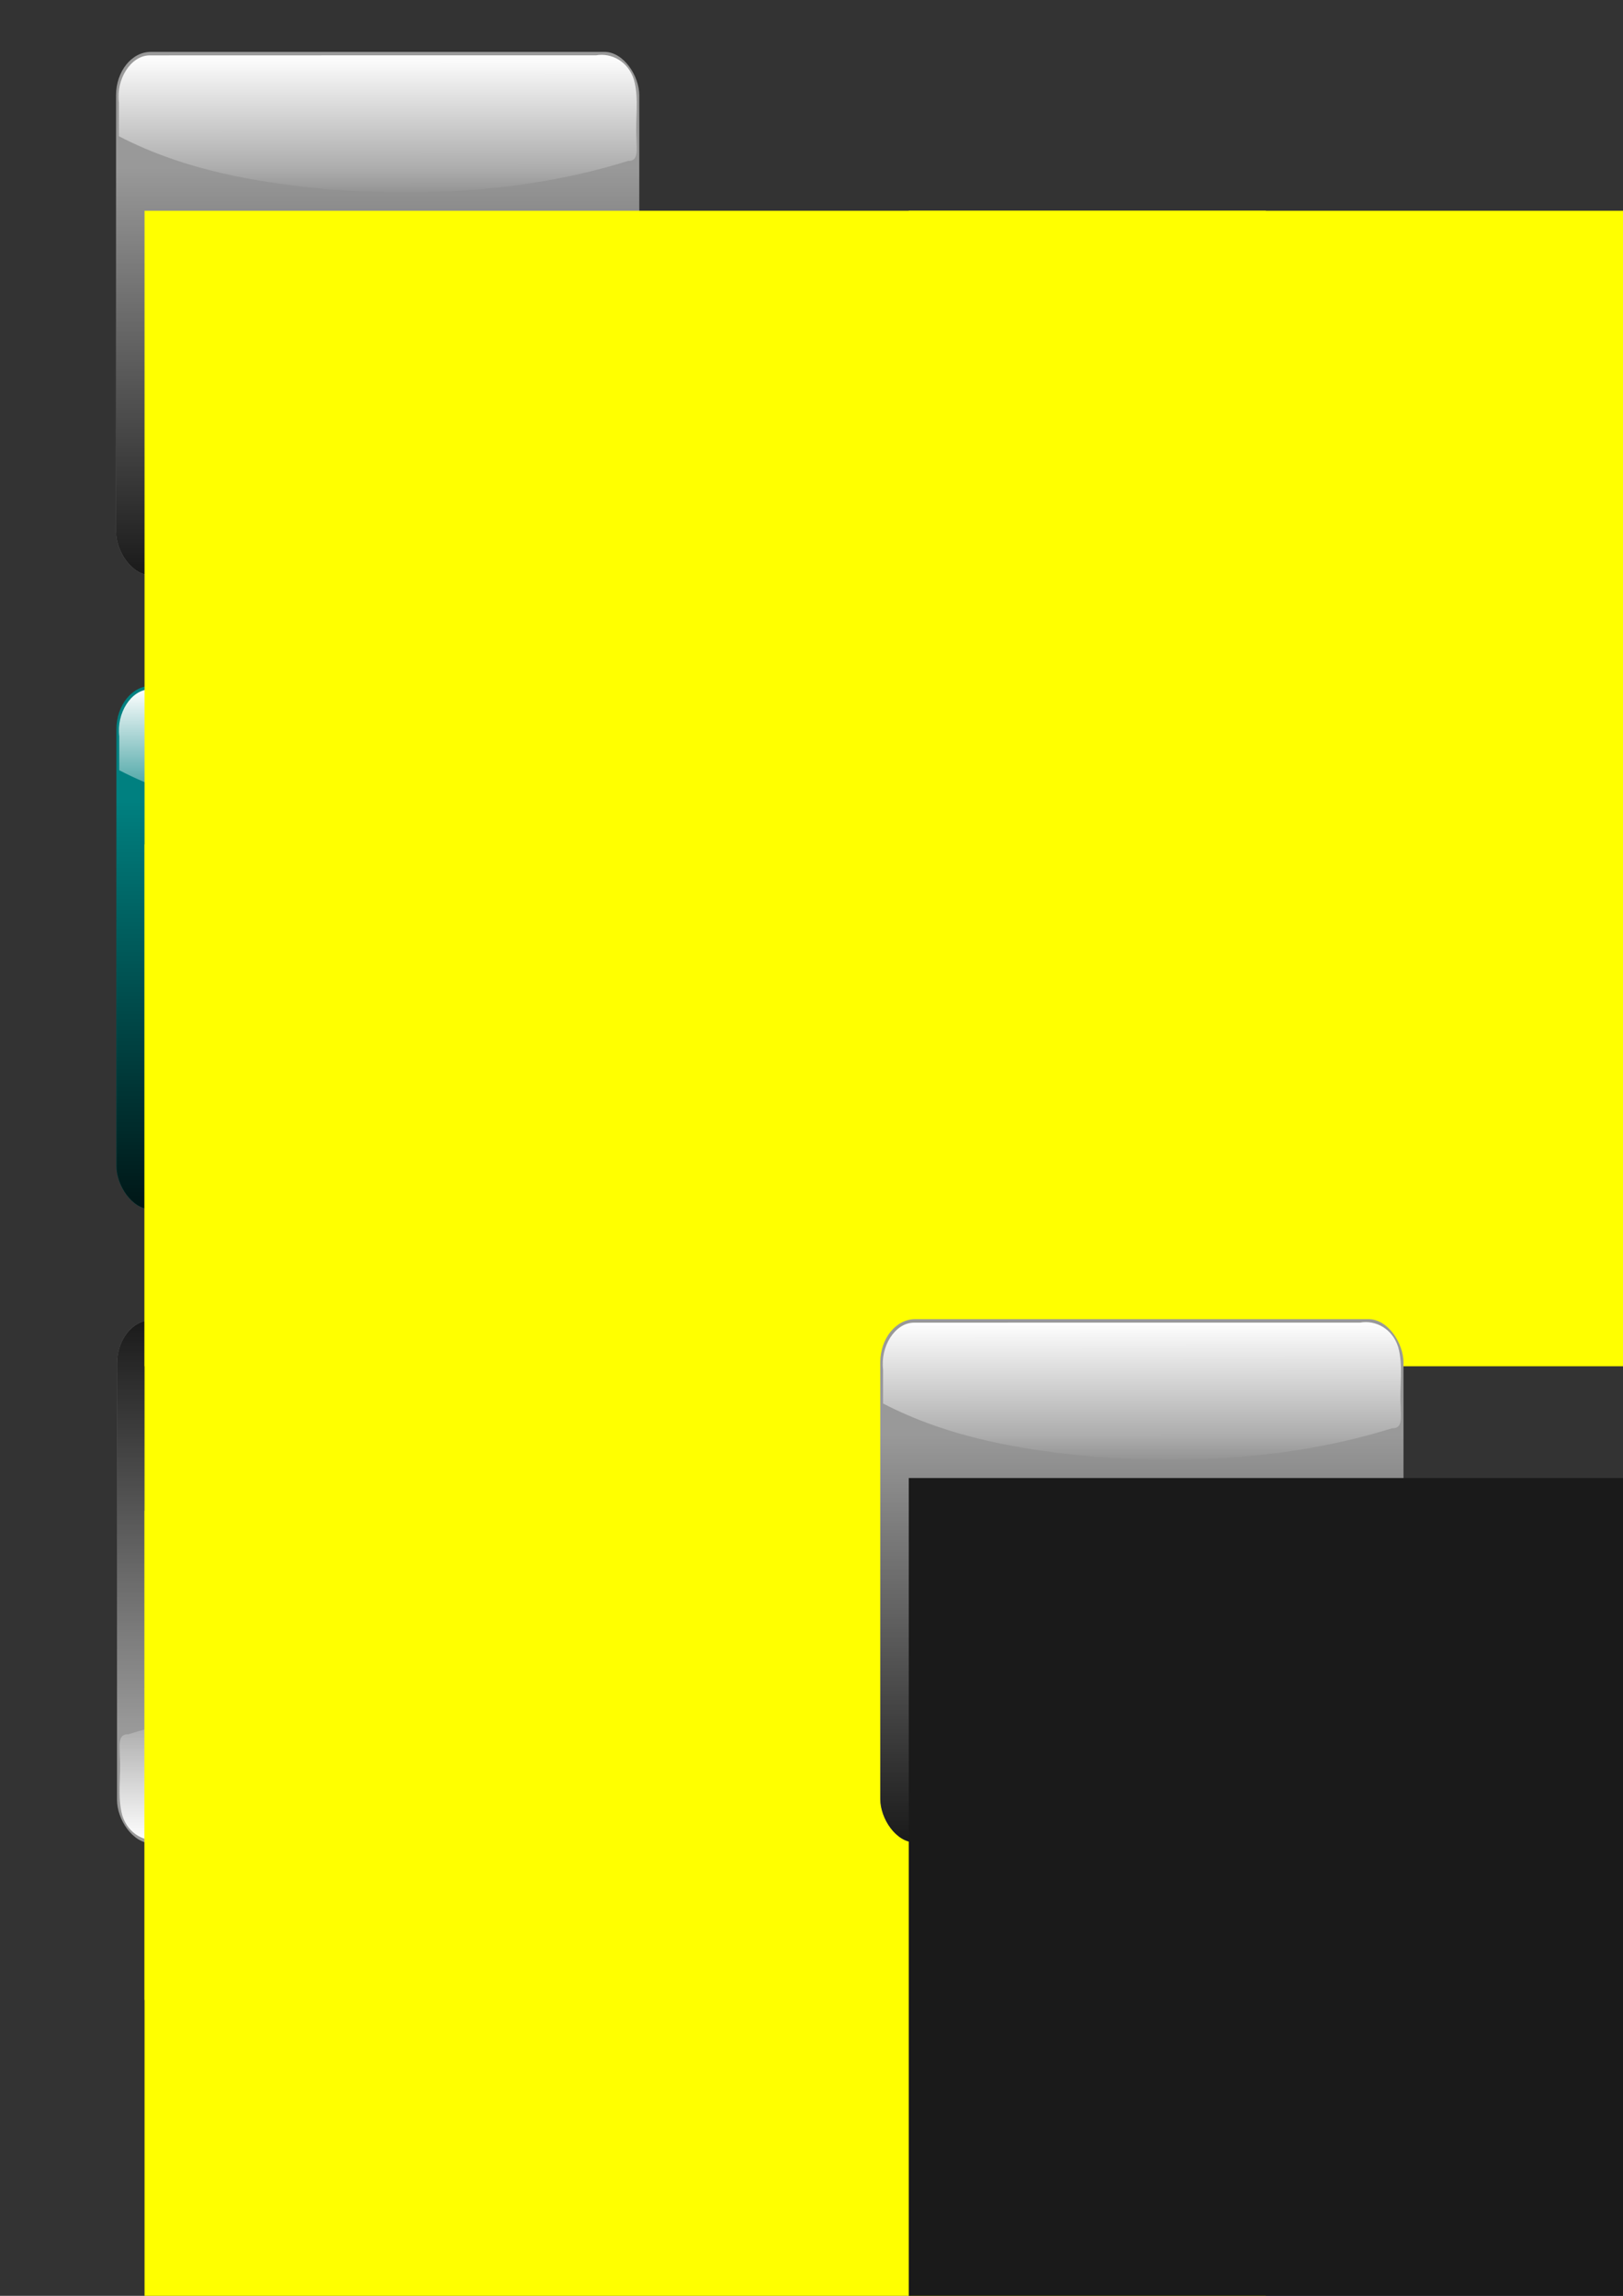 <?xml version="1.0" encoding="UTF-8" standalone="no"?>
<!-- Created with Inkscape (http://www.inkscape.org/) -->

<svg
   xmlns:a="http://ns.adobe.com/AdobeSVGViewerExtensions/3.0/"
   xmlns:dc="http://purl.org/dc/elements/1.1/"
   xmlns:cc="http://creativecommons.org/ns#"
   xmlns:rdf="http://www.w3.org/1999/02/22-rdf-syntax-ns#"
   xmlns:svg="http://www.w3.org/2000/svg"
   xmlns="http://www.w3.org/2000/svg"
   xmlns:xlink="http://www.w3.org/1999/xlink"
   xmlns:sodipodi="http://sodipodi.sourceforge.net/DTD/sodipodi-0.dtd"
   xmlns:inkscape="http://www.inkscape.org/namespaces/inkscape"
   width="210mm"
   height="297mm"
   id="svg2996"
   version="1.1"
   inkscape:version="0.48.0 r9654"
   sodipodi:docname="Source.svg">
  <rect width="100%" height="100%" fill="#333333" stroke="none"/>
  <defs
     id="defs2998">
    <linearGradient
       inkscape:collect="always"
       xlink:href="#linearGradient4212"
       id="linearGradient4222"
       gradientUnits="userSpaceOnUse"
       x1="273.235"
       y1="284.341"
       x2="273.25"
       y2="365.469"
       gradientTransform="matrix(0.683,0,0,0.85,-7.113,84.202)" />
    <linearGradient
       id="linearGradient4212">
      <stop
         style="stop-color:#ffffff;stop-opacity:1;"
         offset="0"
         id="stop4214" />
      <stop
         style="stop-color:#ffffff;stop-opacity:0;"
         offset="1"
         id="stop4216" />
    </linearGradient>
    <linearGradient
       inkscape:collect="always"
       xlink:href="#linearGradient4196"
       id="linearGradient4228"
       gradientUnits="userSpaceOnUse"
       x1="273.246"
       y1="632.139"
       x2="273.246"
       y2="349.296"
       gradientTransform="matrix(0.683,0,0,0.85,-7.113,84.202)" />
    <linearGradient
       inkscape:collect="always"
       id="linearGradient4196">
      <stop
         style="stop-color:#000000;stop-opacity:1;"
         offset="0"
         id="stop4198" />
      <stop
         style="stop-color:#000000;stop-opacity:0;"
         offset="1"
         id="stop4200" />
    </linearGradient>
    <linearGradient
       inkscape:collect="always"
       xlink:href="#linearGradient4212-4"
       id="linearGradient4222-7"
       gradientUnits="userSpaceOnUse"
       x1="273.235"
       y1="284.341"
       x2="273.25"
       y2="365.469"
       gradientTransform="matrix(0.683,0,0,0.85,-9.807,-214.835)" />
    <linearGradient
       id="linearGradient4212-4">
      <stop
         style="stop-color:#ffffff;stop-opacity:1;"
         offset="0"
         id="stop4214-0" />
      <stop
         style="stop-color:#ffffff;stop-opacity:0;"
         offset="1"
         id="stop4216-9" />
    </linearGradient>
    <linearGradient
       inkscape:collect="always"
       xlink:href="#linearGradient4196-8"
       id="linearGradient4228-4"
       gradientUnits="userSpaceOnUse"
       x1="273.246"
       y1="632.139"
       x2="273.246"
       y2="349.296"
       gradientTransform="matrix(0.683,0,0,0.85,-9.807,-214.835)" />
    <linearGradient
       inkscape:collect="always"
       id="linearGradient4196-8">
      <stop
         style="stop-color:#000000;stop-opacity:1;"
         offset="0"
         id="stop4198-8" />
      <stop
         style="stop-color:#000000;stop-opacity:0;"
         offset="1"
         id="stop4200-2" />
    </linearGradient>
    <linearGradient
       inkscape:collect="always"
       xlink:href="#linearGradient4196"
       id="linearGradient3119"
       gradientUnits="userSpaceOnUse"
       gradientTransform="matrix(0.683,0,0,0.85,-7.113,84.202)"
       x1="273.246"
       y1="632.139"
       x2="273.246"
       y2="349.296" />
    <linearGradient
       inkscape:collect="always"
       xlink:href="#linearGradient4212"
       id="linearGradient3121"
       gradientUnits="userSpaceOnUse"
       gradientTransform="matrix(0.683,0,0,0.85,-7.113,84.202)"
       x1="273.235"
       y1="284.341"
       x2="273.25"
       y2="365.469" />
    <linearGradient
       id="linearGradient4212-0">
      <stop
         style="stop-color:#ffffff;stop-opacity:1;"
         offset="0"
         id="stop4214-9" />
      <stop
         style="stop-color:#ffffff;stop-opacity:0;"
         offset="1"
         id="stop4216-4" />
    </linearGradient>
    <linearGradient
       inkscape:collect="always"
       id="linearGradient4196-82">
      <stop
         style="stop-color:#000000;stop-opacity:1;"
         offset="0"
         id="stop4198-4" />
      <stop
         style="stop-color:#000000;stop-opacity:0;"
         offset="1"
         id="stop4200-5" />
    </linearGradient>
    <linearGradient
       inkscape:collect="always"
       xlink:href="#linearGradient4196-82"
       id="linearGradient3063"
       gradientUnits="userSpaceOnUse"
       gradientTransform="matrix(0.803,0,0,1,338.602,89.884)"
       x1="273.246"
       y1="632.139"
       x2="273.246"
       y2="349.296" />
    <linearGradient
       inkscape:collect="always"
       xlink:href="#linearGradient4212-0"
       id="linearGradient3065"
       gradientUnits="userSpaceOnUse"
       gradientTransform="matrix(0.803,0,0,1,338.602,89.884)"
       x1="273.235"
       y1="284.341"
       x2="273.25"
       y2="365.469" />
    <linearGradient
       inkscape:collect="always"
       xlink:href="#linearGradient4196-82"
       id="linearGradient3095"
       gradientUnits="userSpaceOnUse"
       gradientTransform="matrix(0.803,0,0,1,338.602,89.884)"
       x1="273.246"
       y1="632.139"
       x2="273.246"
       y2="349.296" />
    <linearGradient
       inkscape:collect="always"
       xlink:href="#linearGradient4212-0"
       id="linearGradient3097"
       gradientUnits="userSpaceOnUse"
       gradientTransform="matrix(0.803,0,0,1,338.602,89.884)"
       x1="273.235"
       y1="284.341"
       x2="273.25"
       y2="365.469" />
    <linearGradient
       y2="26.9"
       x2="214.626"
       y1="4.562"
       x1="214.626"
       gradientUnits="userSpaceOnUse"
       id="linearGradient4930-7">
      <stop
         id="stop4932-4"
         style="stop-color:#DCDCDC"
         offset="0" />
      <stop
         id="stop4934-0"
         style="stop-color:#0A0A0A"
         offset="1" />
      <a:midPointStop
         style="stop-color:#DCDCDC"
         offset="0" />
      <a:midPointStop
         style="stop-color:#DCDCDC"
         offset="0.5" />
      <a:midPointStop
         style="stop-color:#0A0A0A"
         offset="1" />
    </linearGradient>
    <linearGradient
       inkscape:collect="always"
       xlink:href="#linearGradient4196-82"
       id="linearGradient3926"
       gradientUnits="userSpaceOnUse"
       gradientTransform="matrix(0.803,0,0,1,338.602,89.884)"
       x1="273.246"
       y1="632.139"
       x2="273.246"
       y2="349.296" />
    <linearGradient
       inkscape:collect="always"
       xlink:href="#linearGradient4212-0"
       id="linearGradient3928"
       gradientUnits="userSpaceOnUse"
       gradientTransform="matrix(0.803,0,0,1,338.602,89.884)"
       x1="273.235"
       y1="284.341"
       x2="273.25"
       y2="365.469" />
    <linearGradient
       inkscape:collect="always"
       xlink:href="#linearGradient4212-0"
       id="linearGradient3931"
       gradientUnits="userSpaceOnUse"
       gradientTransform="matrix(-0.683,0,0,-0.85,722.14,521.87)"
       x1="273.235"
       y1="284.341"
       x2="273.25"
       y2="365.469" />
    <linearGradient
       inkscape:collect="always"
       xlink:href="#linearGradient4196-82"
       id="linearGradient3934"
       gradientUnits="userSpaceOnUse"
       gradientTransform="matrix(0.683,0,0,0.85,-722.14,-521.87)"
       x1="273.246"
       y1="632.139"
       x2="273.246"
       y2="349.296" />
    <linearGradient
       y2="26.9"
       x2="214.626"
       y1="4.562"
       x1="214.626"
       gradientUnits="userSpaceOnUse"
       id="linearGradient4930-7-1">
      <stop
         id="stop4932-4-7"
         style="stop-color:#DCDCDC"
         offset="0" />
      <stop
         id="stop4934-0-4"
         style="stop-color:#0A0A0A"
         offset="1" />
      <a:midPointStop
         style="stop-color:#DCDCDC"
         offset="0" />
      <a:midPointStop
         style="stop-color:#DCDCDC"
         offset="0.5" />
      <a:midPointStop
         style="stop-color:#0A0A0A"
         offset="1" />
    </linearGradient>
    <linearGradient
       inkscape:collect="always"
       xlink:href="#linearGradient4196-82"
       id="linearGradient3877"
       gradientUnits="userSpaceOnUse"
       gradientTransform="matrix(0.803,0,0,1,338.602,89.884)"
       x1="273.246"
       y1="632.139"
       x2="273.246"
       y2="349.296" />
    <linearGradient
       inkscape:collect="always"
       xlink:href="#linearGradient4212-0"
       id="linearGradient3879"
       gradientUnits="userSpaceOnUse"
       gradientTransform="matrix(0.803,0,0,1,338.602,89.884)"
       x1="273.235"
       y1="284.341"
       x2="273.25"
       y2="365.469" />
    <linearGradient
       inkscape:collect="always"
       xlink:href="#linearGradient4212-0"
       id="linearGradient3882"
       gradientUnits="userSpaceOnUse"
       gradientTransform="matrix(-0.683,0,0,-0.85,811.98,1051.158)"
       x1="273.235"
       y1="284.341"
       x2="273.25"
       y2="365.469" />
    <linearGradient
       inkscape:collect="always"
       xlink:href="#linearGradient4196-82"
       id="linearGradient3885"
       gradientUnits="userSpaceOnUse"
       gradientTransform="matrix(0.683,0,0,0.85,-811.98,-1051.158)"
       x1="273.246"
       y1="632.139"
       x2="273.246"
       y2="349.296" />
    <linearGradient
       inkscape:collect="always"
       xlink:href="#linearGradient4196-82"
       id="linearGradient3106"
       gradientUnits="userSpaceOnUse"
       gradientTransform="matrix(0.803,0,0,1,338.602,89.884)"
       x1="273.246"
       y1="632.139"
       x2="273.246"
       y2="349.296" />
    <linearGradient
       inkscape:collect="always"
       xlink:href="#linearGradient4212-0"
       id="linearGradient3108"
       gradientUnits="userSpaceOnUse"
       gradientTransform="matrix(0.803,0,0,1,338.602,89.884)"
       x1="273.235"
       y1="284.341"
       x2="273.25"
       y2="365.469" />
    <linearGradient
       inkscape:collect="always"
       xlink:href="#linearGradient4212-0"
       id="linearGradient3111"
       gradientUnits="userSpaceOnUse"
       gradientTransform="matrix(-0.683,0,0,-0.85,754.894,1090.388)"
       x1="273.235"
       y1="284.341"
       x2="273.25"
       y2="365.469" />
    <linearGradient
       inkscape:collect="always"
       xlink:href="#linearGradient4196-82"
       id="linearGradient3114"
       gradientUnits="userSpaceOnUse"
       gradientTransform="matrix(0.683,0,0,0.85,-754.894,-1090.388)"
       x1="273.246"
       y1="632.139"
       x2="273.246"
       y2="349.296" />
    <linearGradient
       inkscape:collect="always"
       xlink:href="#linearGradient4930-7-1"
       id="linearGradient3071"
       gradientUnits="userSpaceOnUse"
       x1="-24559.734"
       y1="-186.067"
       x2="-24530.305"
       y2="-156.136" />
    <linearGradient
       inkscape:collect="always"
       xlink:href="#linearGradient4930-7-1"
       id="linearGradient3105"
       gradientUnits="userSpaceOnUse"
       x1="-24559.734"
       y1="-186.067"
       x2="-24530.305"
       y2="-156.136" />
    <linearGradient
       inkscape:collect="always"
       xlink:href="#linearGradient4930-7-1"
       id="linearGradient3107"
       gradientUnits="userSpaceOnUse"
       x1="-24559.734"
       y1="-186.067"
       x2="-24530.305"
       y2="-156.136" />
    <linearGradient
       inkscape:collect="always"
       xlink:href="#linearGradient4930-7-1"
       id="linearGradient3109"
       gradientUnits="userSpaceOnUse"
       x1="-24559.734"
       y1="-186.067"
       x2="-24530.305"
       y2="-156.136" />
    <linearGradient
       inkscape:collect="always"
       xlink:href="#linearGradient4930-7-1-7"
       id="linearGradient3071-1"
       gradientUnits="userSpaceOnUse"
       x1="-24559.734"
       y1="-186.067"
       x2="-24530.305"
       y2="-156.136" />
    <linearGradient
       y2="26.9"
       x2="214.626"
       y1="4.562"
       x1="214.626"
       gradientUnits="userSpaceOnUse"
       id="linearGradient4930-7-1-7">
      <stop
         id="stop4932-4-7-4"
         style="stop-color:#DCDCDC"
         offset="0" />
      <stop
         id="stop4934-0-4-0"
         style="stop-color:#0A0A0A"
         offset="1" />
      <a:midPointStop
         style="stop-color:#DCDCDC"
         offset="0" />
      <a:midPointStop
         style="stop-color:#DCDCDC"
         offset="0.5" />
      <a:midPointStop
         style="stop-color:#0A0A0A"
         offset="1" />
    </linearGradient>
    <linearGradient
       inkscape:collect="always"
       xlink:href="#linearGradient4196-82-4"
       id="linearGradient3063-2"
       gradientUnits="userSpaceOnUse"
       gradientTransform="matrix(0.803,0,0,1,338.602,89.884)"
       x1="273.246"
       y1="632.139"
       x2="273.246"
       y2="349.296" />
    <linearGradient
       inkscape:collect="always"
       id="linearGradient4196-82-4">
      <stop
         style="stop-color:#000000;stop-opacity:1;"
         offset="0"
         id="stop4198-4-5" />
      <stop
         style="stop-color:#000000;stop-opacity:0;"
         offset="1"
         id="stop4200-5-5" />
    </linearGradient>
    <linearGradient
       inkscape:collect="always"
       xlink:href="#linearGradient4212-0-7"
       id="linearGradient3065-1"
       gradientUnits="userSpaceOnUse"
       gradientTransform="matrix(0.803,0,0,1,338.602,89.884)"
       x1="273.235"
       y1="284.341"
       x2="273.25"
       y2="365.469" />
    <linearGradient
       id="linearGradient4212-0-7">
      <stop
         style="stop-color:#ffffff;stop-opacity:1;"
         offset="0"
         id="stop4214-9-1" />
      <stop
         style="stop-color:#ffffff;stop-opacity:0;"
         offset="1"
         id="stop4216-4-1" />
    </linearGradient>
    <linearGradient
       y2="365.469"
       x2="273.25"
       y1="284.341"
       x1="273.235"
       gradientTransform="matrix(0.803,0,0,1,338.602,89.884)"
       gradientUnits="userSpaceOnUse"
       id="linearGradient3125"
       xlink:href="#linearGradient4212-0-7"
       inkscape:collect="always" />
  </defs>
  <sodipodi:namedview
     id="base"
     pagecolor="#ffffff"
     bordercolor="#666666"
     borderopacity="1.0"
     inkscape:pageopacity="0.0"
     inkscape:pageshadow="2"
     inkscape:zoom="0.31705377"
     inkscape:cx="23.395216"
     inkscape:cy="403.45313"
     inkscape:document-units="px"
     inkscape:current-layer="layer1"
     showgrid="false"
     inkscape:window-width="1280"
     inkscape:window-height="720"
     inkscape:window-x="-8"
     inkscape:window-y="-8"
     inkscape:window-maximized="1" />
  <g
     inkscape:label="Capa 1"
     inkscape:groupmode="layer"
     id="layer1">
    <g
       id="g3105"
       transform="translate(5.388,10.776)"
       inkscape:export-filename="C:\Projects\Multiplo\Soft\Minibloq\v1.0\Soft\Bin\Minibloq\Components\Minibloq\Lib\CPP\Blocks\number.030.0100.Max.CPP.v1.0\Images\BlockHover.png"
       inkscape:export-xdpi="90"
       inkscape:export-ydpi="90">
      <rect
         ry="21.261"
         rx="17.077"
         y="324.554"
         x="51.54"
         height="256"
         width="256"
         id="rect4190"
         style="fill:#008080;fill-opacity:1;stroke:none" />
      <rect
         style="fill:url(#linearGradient3119);fill-opacity:1;stroke:none"
         id="rect4194"
         width="256"
         height="256"
         x="51.54"
         y="324.554"
         rx="17.077"
         ry="21.261" />
      <path
         id="path4206"
         d="m 67.814,326.281 c -9.231,0.206 -16.268,11.781 -14.9,22.935 0,5.537 0,11.073 0,16.61 32.626,16.895 68.249,22.834 103.357,26.05 48.762,3.545 98.31,0.815 145.778,-13.963 5.381,0.266 4.101,-5.872 4.121,-10.732 -0.628,-9.596 1.367,-19.747 -1.217,-28.968 -2.847,-9.11 -11.164,-13.289 -18.593,-11.959 -72.849,0.018 -145.699,-0.035 -218.547,0.026 z"
         style="fill:url(#linearGradient3121);fill-opacity:1;stroke:none"
         inkscape:connector-curvature="0" />
    </g>
    <g
       id="g3058"
       transform="matrix(0.85,0,0,0.85,-289.681,-291.275)"
       inkscape:export-filename="C:\Projects\Multiplo\Soft\Minibloq\v1.0\Soft\Bin\Minibloq\Components\Minibloq\Lib\CPP\Blocks\number.030.0100.Max.CPP.v1.0\Images\BlockDefault.png"
       inkscape:export-xdpi="90"
       inkscape:export-ydpi="90">
      <rect
         ry="25"
         rx="20.081"
         y="372.51"
         x="407.57"
         height="301.025"
         width="301.025"
         id="rect4190-5"
         style="fill:#999999;fill-opacity:1;stroke:none" />
      <rect
         style="fill:url(#linearGradient3063);fill-opacity:1;stroke:none"
         id="rect4194-1"
         width="301.025"
         height="301.025"
         x="407.57"
         y="372.51"
         rx="20.081"
         ry="25" />
      <path
         id="path4206-7"
         d="m 426.706,374.54 c -10.855,0.243 -19.129,13.853 -17.521,26.969 0,6.51 0,13.021 0,19.531 38.364,19.867 80.252,26.85 121.536,30.632 57.339,4.168 115.601,0.958 171.417,-16.419 6.327,0.313 4.822,-6.904 4.846,-12.619 -0.739,-11.283 1.608,-23.22 -1.431,-34.062 -3.348,-10.712 -13.128,-15.626 -21.863,-14.062 -85.661,0.021 -171.324,-0.042 -256.984,0.031 z"
         style="fill:url(#linearGradient3065);fill-opacity:1;stroke:none"
         inkscape:connector-curvature="0" />
    </g>
    <g
       transform="matrix(-0.85,0,0,-0.85,659.536,1217.936)"
       id="g3067"
       inkscape:export-filename="C:\Projects\Multiplo\Soft\Minibloq\v1.0\Soft\Bin\Minibloq\Components\Minibloq\Lib\CPP\Blocks\number.030.0100.Max.CPP.v1.0\Images\BlockPressed.png"
       inkscape:export-xdpi="90"
       inkscape:export-ydpi="90">
      <rect
         style="fill:#999999;fill-opacity:1;stroke:none"
         id="rect3069"
         width="301.025"
         height="301.025"
         x="407.57"
         y="372.51"
         rx="20.081"
         ry="25" />
      <rect
         ry="25"
         rx="20.081"
         y="372.51"
         x="407.57"
         height="301.025"
         width="301.025"
         id="rect3071"
         style="fill:url(#linearGradient3095);fill-opacity:1;stroke:none" />
      <path
         inkscape:connector-curvature="0"
         style="fill:url(#linearGradient3097);fill-opacity:1;stroke:none"
         d="m 426.706,374.54 c -10.855,0.243 -19.129,13.853 -17.521,26.969 0,6.51 0,13.021 0,19.531 38.364,19.867 80.252,26.85 121.536,30.632 57.339,4.168 115.601,0.958 171.417,-16.419 6.327,0.313 4.822,-6.904 4.846,-12.619 -0.739,-11.283 1.608,-23.22 -1.431,-34.062 -3.348,-10.712 -13.128,-15.626 -21.863,-14.062 -85.661,0.021 -171.324,-0.042 -256.984,0.031 z"
         id="path3073" />
    </g>
    <rect
       style="fill:none;stroke:none"
       id="rect3920"
       width="256"
       height="256"
       x="-686.652"
       y="-281.517"
       rx="17.077"
       ry="21.261"
       transform="scale(-1,-1)"
       inkscape:export-filename="C:\Projects\Multiplo\Soft\Minibloq\v1.0\Soft\Bin\Minibloq\Components\Minibloq\Lib\CPP\Blocks\number.030.0100.Max.CPP.v1.0\Images\Block.png"
       inkscape:export-xdpi="90"
       inkscape:export-ydpi="90" />
    <rect
       style="fill:none;stroke:none"
       id="rect3871"
       width="256"
       height="256"
       x="-686.652"
       y="-281.517"
       rx="17.077"
       ry="21.261"
       transform="scale(-1,-1)"
       inkscape:export-filename="C:\Projects\Multiplo\Soft\Minibloq\v1.0\Soft\Bin\Minibloq\Components\Minibloq\Lib\CPP\Blocks\number.030.0100.Max.CPP.v1.0\Images\Block.png"
       inkscape:export-xdpi="90"
       inkscape:export-ydpi="90" />
    <rect
       style="fill:none;stroke:none"
       id="rect3113"
       width="256"
       height="256"
       x="-686.652"
       y="-281.517"
       rx="17.077"
       ry="21.261"
       transform="scale(-1,-1)"
       inkscape:export-filename="C:\Projects\Multiplo\Soft\Minibloq\v1.0\Soft\Bin\Minibloq\Components\Minibloq\Lib\CPP\Blocks\number.030.0100.Max.CPP.v1.0\Images\Block.png"
       inkscape:export-xdpi="90"
       inkscape:export-ydpi="90" />
    <flowRoot
       transform="matrix(2.64,0,0,2.609,65261.888,597.44)"
       style="font-size:40px;font-style:normal;font-variant:normal;font-weight:bold;font-stretch:normal;text-align:start;line-height:125%;writing-mode:lr-tb;text-anchor:start;fill:#ffff00;fill-opacity:1;stroke:none;display:inline;font-family:Helvetica;-inkscape-font-specification:Helvetica"
       id="flowRoot3063"
       xml:space="preserve"
       inkscape:export-filename="C:\Projects\Multiplo\Soft\Minibloq\v1.0\Soft\Bin\Minibloq\Components\Minibloq\Lib\CPP\Blocks\number.030.0100.Max.CPP.v1.0\Images\Block.png"
       inkscape:export-xdpi="90"
       inkscape:export-ydpi="90"><flowRegion
         style="fill:url(#linearGradient3071);fill-opacity:1"
         id="flowRegion3065"><rect
           style="fill:#ffff00;fill-opacity:1;stroke:none"
           y="-189.494"
           x="-24552.074"
           height="216.551"
           width="207.713"
           id="rect3067" /></flowRegion><flowPara
         style="fill:#ffff00;fill-opacity:1;stroke:none"
         id="flowPara3069">max</flowPara></flowRoot>    <rect
       style="fill:none;stroke:none"
       id="rect3100"
       width="256"
       height="256"
       x="-686.652"
       y="-281.517"
       rx="17.077"
       ry="21.261"
       transform="scale(-1,-1)"
       inkscape:export-filename="C:\Projects\Multiplo\Soft\Minibloq\v1.0\Soft\Bin\Minibloq\Components\Minibloq\Lib\CPP\Blocks\number.030.0100.Max.CPP.v1.0\Images\Block.png"
       inkscape:export-xdpi="90"
       inkscape:export-ydpi="90" />
    <flowRoot
       transform="matrix(2.64,0,0,2.609,64888.163,1233.066)"
       style="font-size:40px;font-style:normal;font-variant:normal;font-weight:bold;font-stretch:normal;text-align:start;line-height:125%;writing-mode:lr-tb;text-anchor:start;fill:#ffff00;fill-opacity:1;stroke:none;display:inline;font-family:Helvetica;-inkscape-font-specification:Helvetica"
       id="flowRoot3081"
       xml:space="preserve"><flowRegion
         style="fill:url(#linearGradient3109);fill-opacity:1"
         id="flowRegion3083"><rect
           style="fill:#ffff00;fill-opacity:1;stroke:none"
           y="-189.494"
           x="-24552.074"
           height="216.551"
           width="207.713"
           id="rect3085" /></flowRegion><flowPara
         style="fill:#ffff00;fill-opacity:1;stroke:none"
         id="flowPara3087">max</flowPara></flowRoot>    <flowRoot
       xml:space="preserve"
       id="flowRoot3089"
       style="font-size:40px;font-style:normal;font-variant:normal;font-weight:bold;font-stretch:normal;text-align:start;line-height:125%;writing-mode:lr-tb;text-anchor:start;fill:#ffff00;fill-opacity:1;stroke:none;display:inline;font-family:Helvetica;-inkscape-font-specification:Helvetica"
       transform="matrix(2.64,0,0,2.609,64888.163,907.253)"><flowRegion
         id="flowRegion3091"
         style="fill:url(#linearGradient3107);fill-opacity:1"><rect
           id="rect3093"
           width="207.713"
           height="216.551"
           x="-24552.074"
           y="-189.494"
           style="fill:#ffff00;fill-opacity:1;stroke:none" /></flowRegion><flowPara
         id="flowPara3095"
         style="fill:#ffff00;fill-opacity:1;stroke:none">max</flowPara></flowRoot>    <flowRoot
       transform="matrix(2.64,0,0,2.609,64888.163,597.44)"
       style="font-size:40px;font-style:normal;font-variant:normal;font-weight:bold;font-stretch:normal;text-align:start;line-height:125%;writing-mode:lr-tb;text-anchor:start;fill:#ffff00;fill-opacity:1;stroke:none;display:inline;font-family:Helvetica;-inkscape-font-specification:Helvetica"
       id="flowRoot3097"
       xml:space="preserve"><flowRegion
         style="fill:url(#linearGradient3105);fill-opacity:1"
         id="flowRegion3099"><rect
           style="fill:#ffff00;fill-opacity:1;stroke:none"
           y="-189.494"
           x="-24552.074"
           height="216.551"
           width="207.713"
           id="rect3101" /></flowRegion><flowPara
         style="fill:#ffff00;fill-opacity:1;stroke:none"
         id="flowPara3103">max</flowPara></flowRoot>    <g
       id="g3058-5"
       transform="matrix(0.85,0,0,0.85,84.043,328.351)"
       inkscape:export-filename="C:\Projects\Multiplo\Soft\Minibloq\v1.0\Soft\Bin\Minibloq\Components\Minibloq\Lib\CPP\Blocks\number.030.0100.Max.CPP.v1.0\Images\BlockDisabled.png"
       inkscape:export-xdpi="90"
       inkscape:export-ydpi="90">
      <rect
         ry="25"
         rx="20.081"
         y="372.51"
         x="407.57"
         height="301.025"
         width="301.025"
         id="rect4190-5-2"
         style="fill:#999999;fill-opacity:1;stroke:none" />
      <rect
         style="fill:url(#linearGradient3063-2);fill-opacity:1;stroke:none"
         id="rect4194-1-7"
         width="301.025"
         height="301.025"
         x="407.57"
         y="372.51"
         rx="20.081"
         ry="25" />
      <path
         id="path4206-7-6"
         d="m 426.706,374.54 c -10.855,0.243 -19.129,13.853 -17.521,26.969 0,6.51 0,13.021 0,19.531 38.364,19.867 80.252,26.85 121.536,30.632 57.339,4.168 115.601,0.958 171.417,-16.419 6.327,0.313 4.822,-6.904 4.846,-12.619 -0.739,-11.283 1.608,-23.22 -1.431,-34.062 -3.348,-10.712 -13.128,-15.626 -21.863,-14.062 -85.661,0.021 -171.324,-0.042 -256.984,0.031 z"
         style="fill:url(#linearGradient3125);fill-opacity:1;stroke:none"
         inkscape:connector-curvature="0" />
    </g>
    <flowRoot
       transform="matrix(2.64,0,0,2.609,65261.888,1217.066)"
       style="font-size:40px;font-style:normal;font-variant:normal;font-weight:bold;font-stretch:normal;text-align:start;line-height:125%;writing-mode:lr-tb;text-anchor:start;fill:#1a1a1a;fill-opacity:1;stroke:none;display:inline;font-family:Helvetica;-inkscape-font-specification:Helvetica"
       id="flowRoot3063-9"
       xml:space="preserve"><flowRegion
         style="fill:url(#linearGradient3071-1);fill-opacity:1"
         id="flowRegion3065-4"><rect
           style="fill:#1a1a1a;fill-opacity:1;stroke:none"
           y="-189.494"
           x="-24552.074"
           height="216.551"
           width="207.713"
           id="rect3067-8" /></flowRegion><flowPara
         style="fill:#1a1a1a;fill-opacity:1;stroke:none"
         id="flowPara3069-8">max</flowPara></flowRoot>  </g>
</svg>
